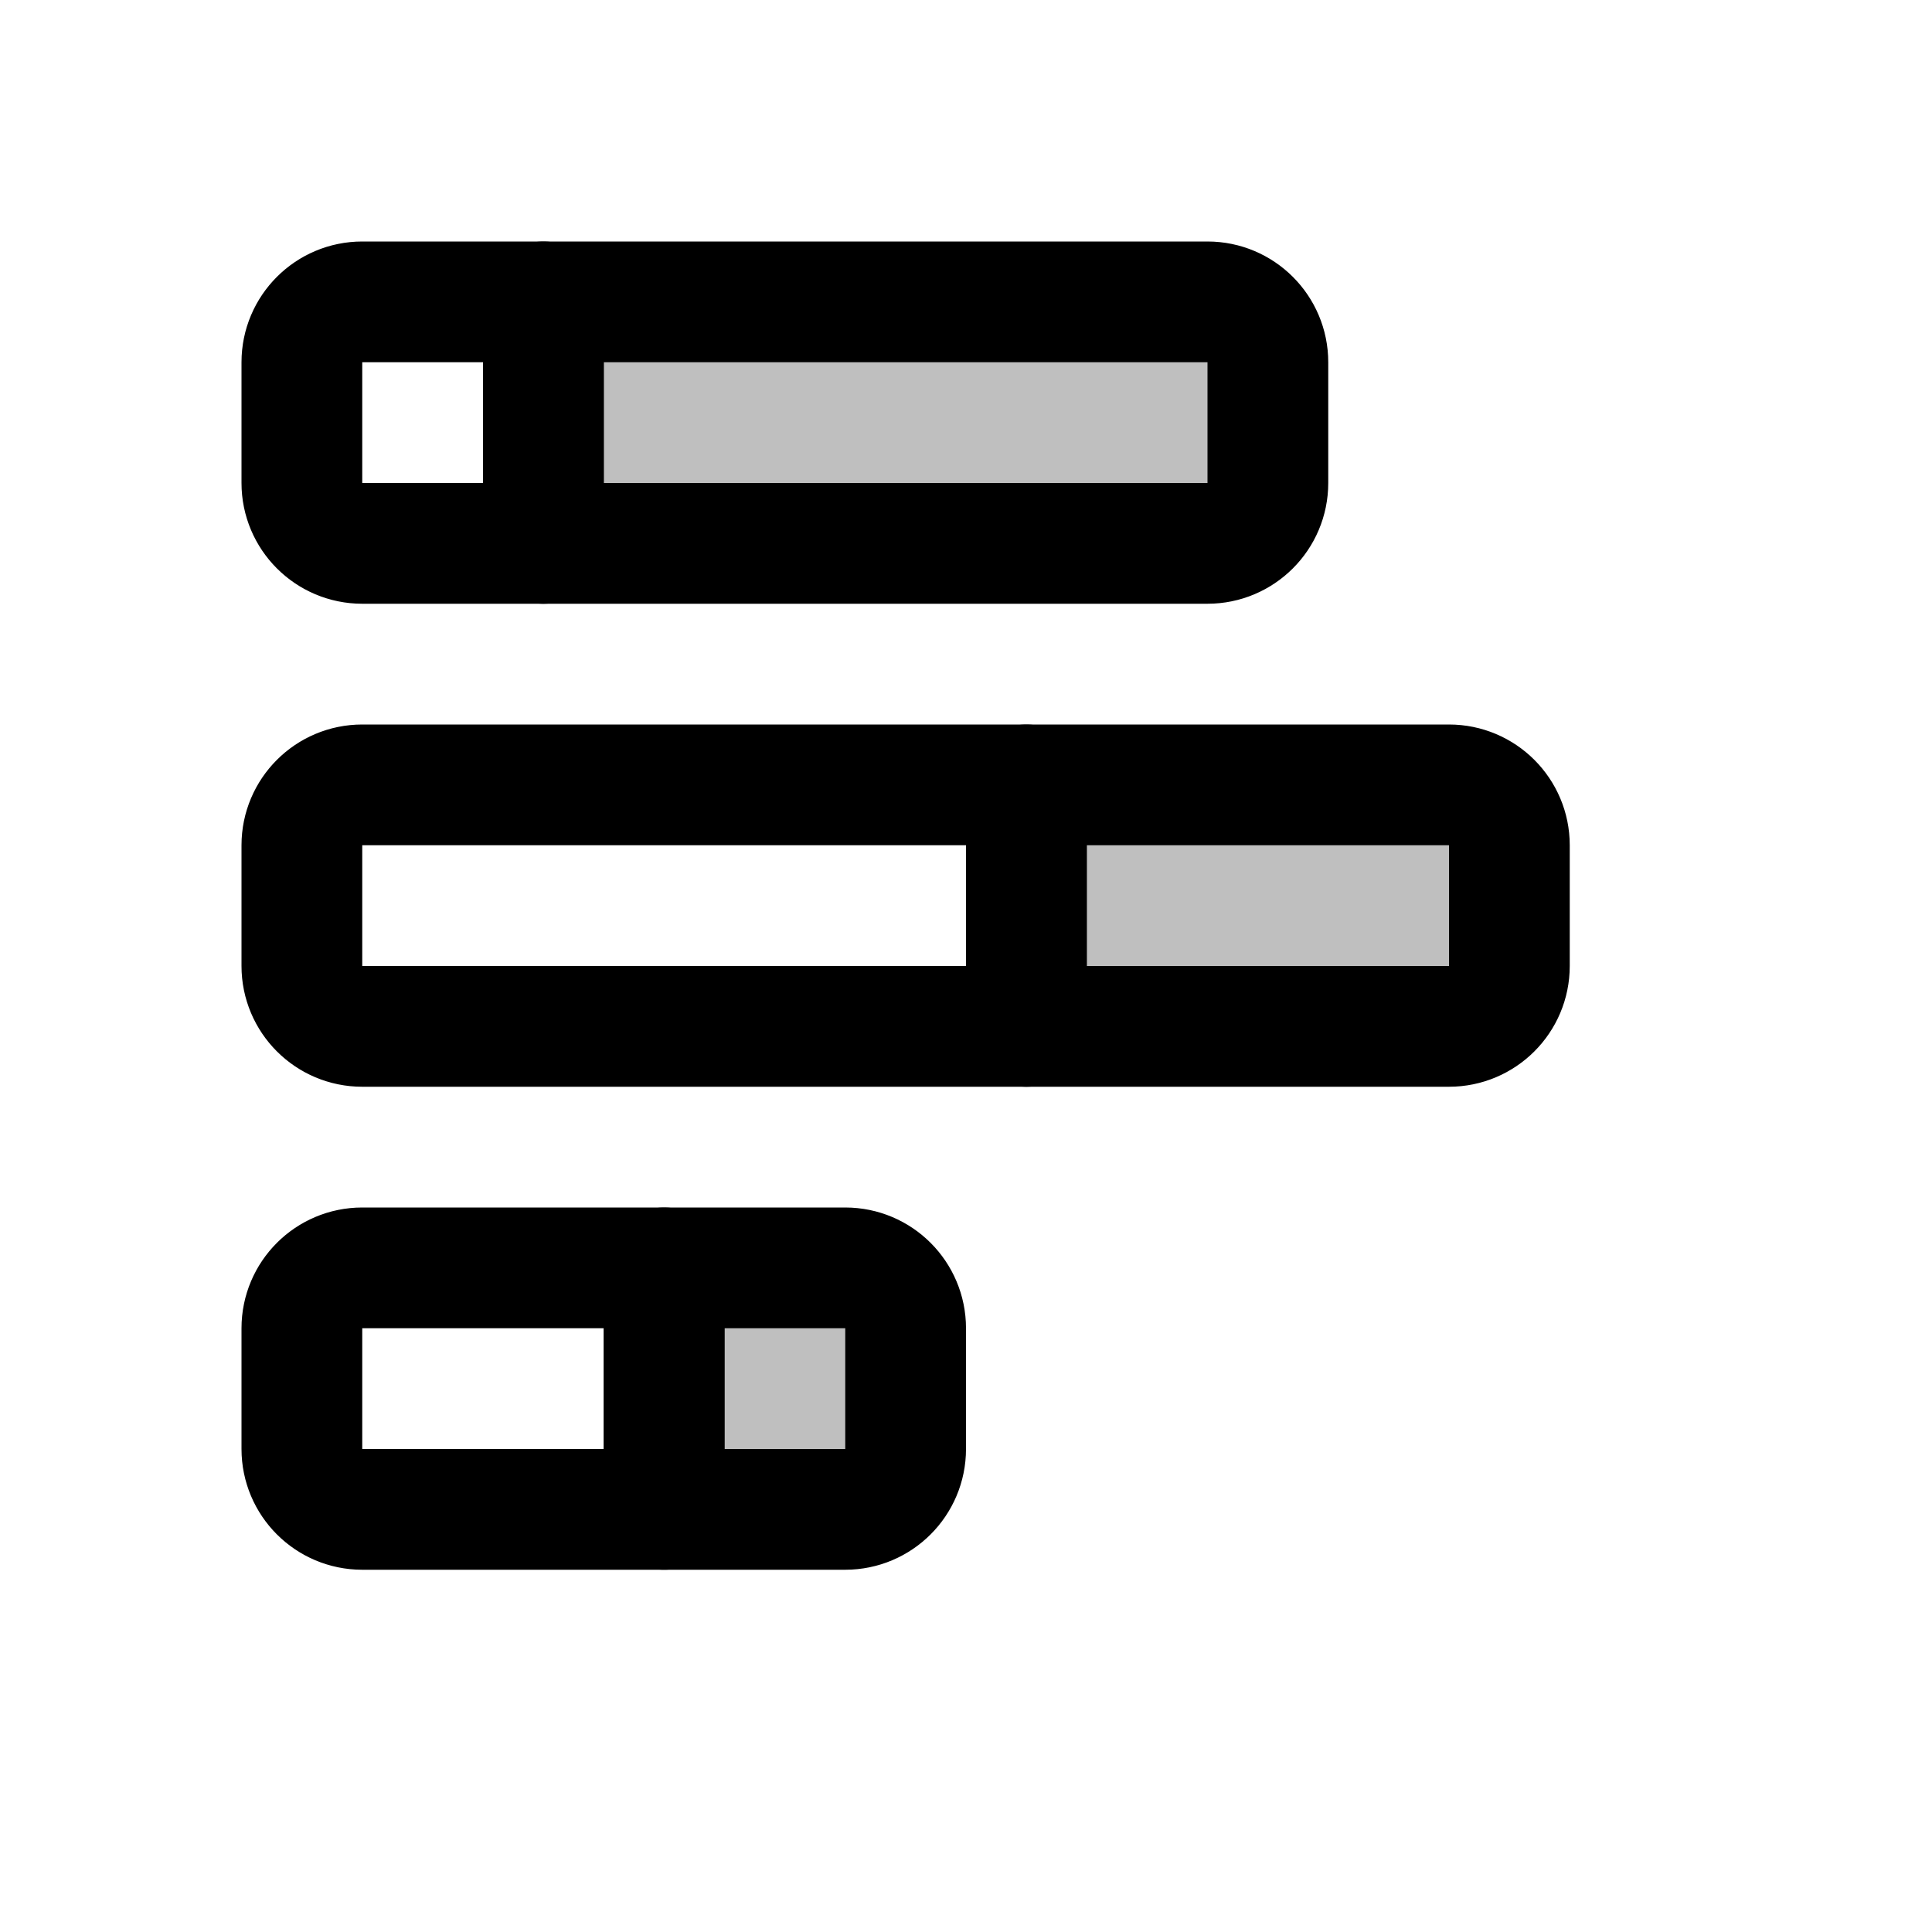 <svg xmlns="http://www.w3.org/2000/svg" width="16" height="16" viewBox="0 0 16 16" fill="none">
<g id="row-stacked[chart,data,statistics,report,analysis,visualization,performance,graph,business,bar,stacked]">
<path id="Vector" d="M3 12.5H5.5V10.5H3C2.724 10.5 2.5 10.724 2.5 11V12C2.5 12.276 2.724 12.5 3 12.5Z" stroke="black" stroke-linecap="round" stroke-linejoin="round"/>
<path id="Vector_2" d="M8.5 6.5V8.5H3C2.724 8.5 2.5 8.276 2.5 8V7C2.5 6.724 2.724 6.5 3 6.5H8.5Z" stroke="black" stroke-linecap="round" stroke-linejoin="round"/>
<path id="Vector_3" d="M4.5 4.5H3C2.724 4.5 2.5 4.276 2.5 4V3C2.5 2.724 2.724 2.5 3 2.5H4.5V4.5Z" stroke="black" stroke-linecap="round" stroke-linejoin="round"/>
<path id="Vector_4" d="M7 12.5H5.5V10.5H7C7.276 10.5 7.5 10.724 7.5 11V12C7.5 12.276 7.276 12.5 7 12.5Z" fill="black" fill-opacity="0.25" stroke="black" stroke-linecap="round" stroke-linejoin="round"/>
<path id="Vector_5" d="M12 8.5H8.5V6.5H12C12.276 6.5 12.5 6.724 12.5 7V8C12.5 8.276 12.276 8.5 12 8.5Z" fill="black" fill-opacity="0.25" stroke="black" stroke-linecap="round" stroke-linejoin="round"/>
<path id="Vector_6" d="M10 4.5H4.5V2.5H10C10.276 2.5 10.5 2.724 10.5 3V4C10.5 4.276 10.276 4.5 10 4.5Z" fill="black" fill-opacity="0.25" stroke="black" stroke-linecap="round" stroke-linejoin="round"/>
</g>
</svg>